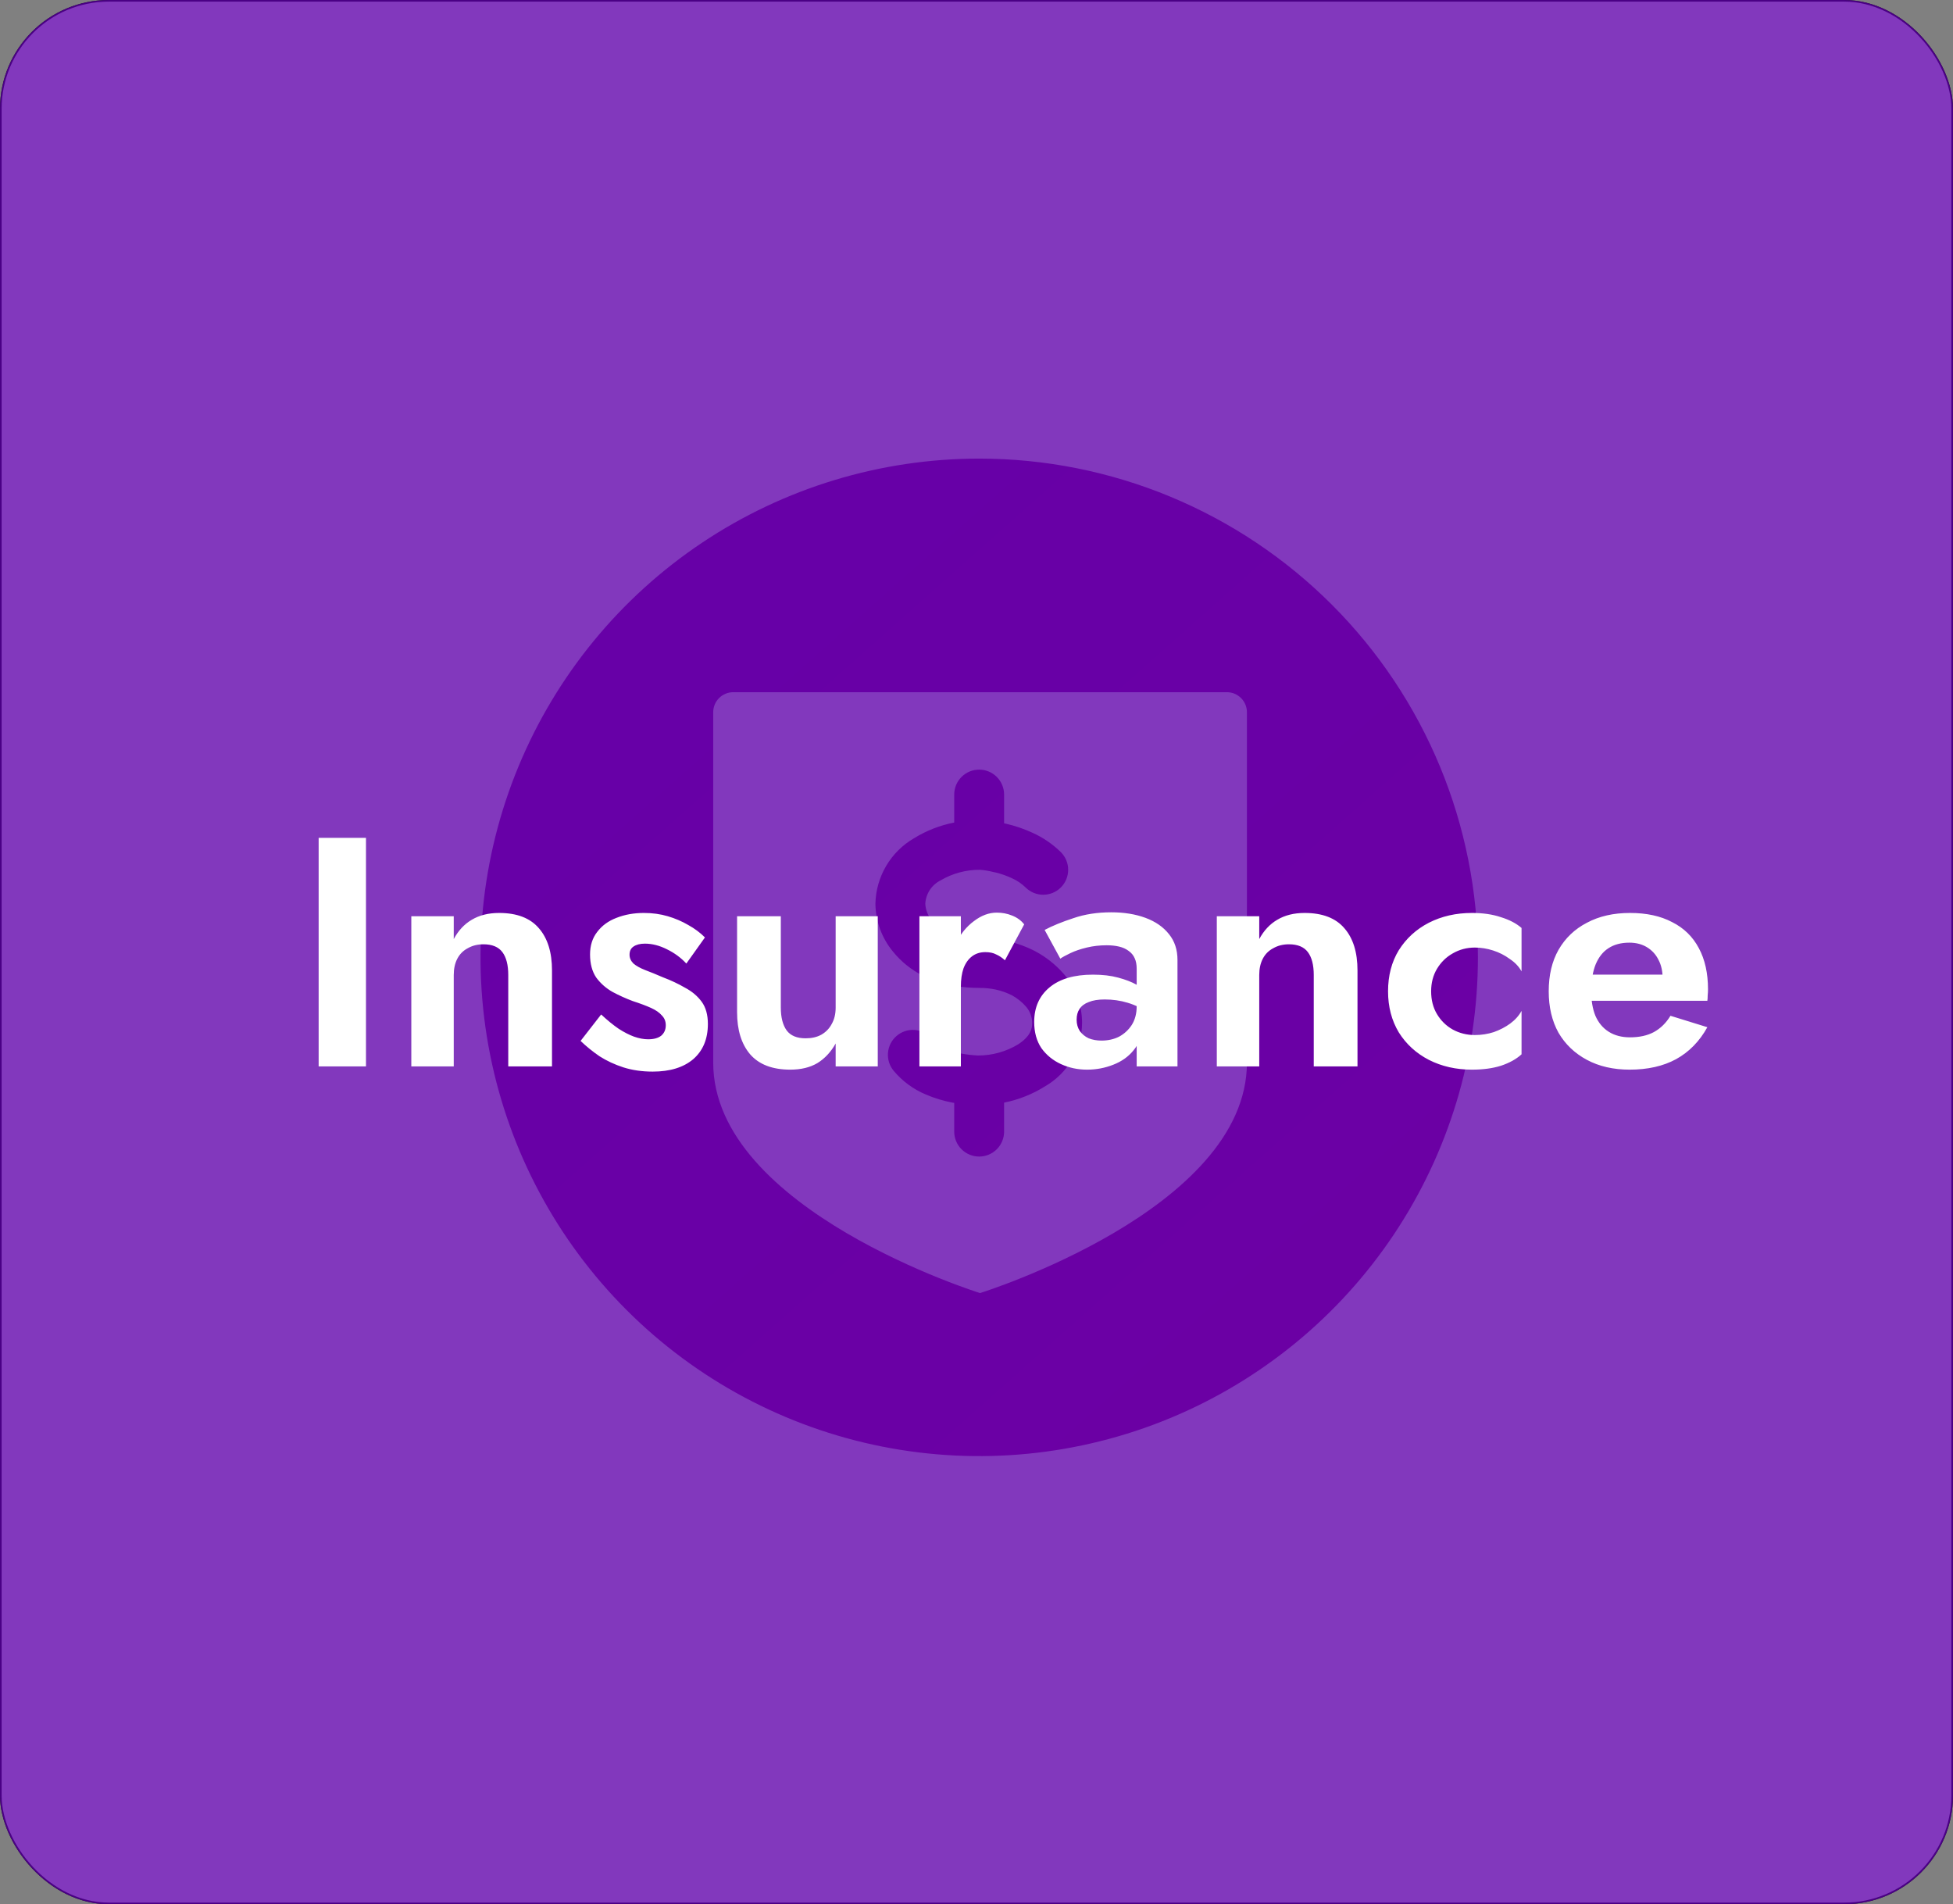 <svg width="359" height="350" viewBox="0 0 359 350" fill="none" xmlns="http://www.w3.org/2000/svg">
<rect x="0" y="0" width="359" height="350" fill="#808080" stroke="none"/>
<rect x="0.15" y="0.15" width="358.7" height="349.7" rx="19.85" fill="white" stroke="black" stroke-width="0.3"/>
<path d="M271.67 175.961C271.67 194.092 266.294 211.815 256.221 226.89C246.148 241.966 231.831 253.715 215.081 260.654C198.33 267.592 179.898 269.407 162.116 265.87C144.334 262.333 127.999 253.602 115.179 240.782C102.359 227.962 93.628 211.627 90.091 193.845C86.554 176.063 88.369 157.631 95.307 140.88C102.246 124.13 113.995 109.813 129.07 99.74C144.146 89.667 161.869 84.29 180 84.29C192.038 84.29 203.959 86.662 215.081 91.269C226.203 95.875 236.308 102.628 244.821 111.14C253.333 119.653 260.086 129.758 264.692 140.88C269.299 152.002 271.67 163.923 271.67 175.961ZM229.21 130.896C229.207 129.923 228.82 128.991 228.132 128.304C227.444 127.616 226.512 127.228 225.54 127.225H134.761C133.79 127.231 132.862 127.62 132.176 128.308C131.491 128.995 131.105 129.925 131.102 130.896V195.309C131.102 222.404 180.15 237.665 180.15 237.665C180.15 237.665 229.21 222.404 229.21 195.309V130.896ZM198.908 188.015C198.888 190.377 198.252 192.694 197.062 194.734C195.871 196.775 194.169 198.47 192.123 199.652C189.811 201.106 187.252 202.126 184.574 202.662V207.988C184.574 209.204 184.091 210.371 183.231 211.231C182.371 212.091 181.204 212.574 179.988 212.574C178.772 212.574 177.606 212.091 176.746 211.231C175.886 210.371 175.403 209.204 175.403 207.988V202.708L175.021 202.651C173.371 202.334 171.76 201.841 170.216 201.18C167.917 200.228 165.883 198.734 164.287 196.826C163.513 195.904 163.133 194.714 163.229 193.513C163.325 192.313 163.89 191.198 164.801 190.411C165.711 189.623 166.896 189.225 168.097 189.303C169.299 189.382 170.422 189.929 171.223 190.828C171.864 191.624 172.686 192.255 173.62 192.669C174.577 193.086 175.574 193.404 176.596 193.619C177.647 193.822 178.711 193.95 179.78 194.001C182.371 194.004 184.913 193.299 187.133 191.963C189.448 190.458 189.738 189.068 189.738 188.015C189.726 186.907 189.32 185.839 188.591 185.004C187.873 184.185 187.019 183.496 186.067 182.966C185.104 182.472 184.08 182.106 183.022 181.878C182.047 181.673 181.054 181.573 180.058 181.577C178.526 181.581 176.996 181.457 175.484 181.206C173.458 180.87 171.491 180.238 169.648 179.331C167.526 178.267 165.655 176.763 164.16 174.919C162.101 172.44 160.957 169.329 160.918 166.107C160.969 163.656 161.651 161.258 162.898 159.147C164.145 157.035 165.916 155.281 168.039 154.054C170.301 152.661 172.795 151.688 175.403 151.182V146.041C175.403 144.825 175.886 143.659 176.746 142.799C177.606 141.939 178.772 141.456 179.988 141.456C181.204 141.456 182.371 141.939 183.231 142.799C184.091 143.659 184.574 144.825 184.574 146.041V151.321L184.631 151.333L184.933 151.402C186.611 151.786 188.245 152.345 189.807 153.069C191.751 153.945 193.524 155.161 195.041 156.659C195.887 157.522 196.357 158.683 196.351 159.891C196.345 161.1 195.863 162.256 195.008 163.111C194.154 163.965 192.997 164.447 191.789 164.454C190.581 164.46 189.42 163.989 188.557 163.143C187.827 162.428 186.976 161.848 186.044 161.429C185.064 160.968 184.04 160.607 182.987 160.353L182.686 160.295C181.848 160.076 180.991 159.932 180.127 159.866C177.596 159.848 175.107 160.517 172.925 161.8C172.113 162.2 171.423 162.808 170.924 163.563C170.426 164.318 170.137 165.192 170.088 166.096C170.135 167.21 170.551 168.277 171.269 169.129C171.951 169.963 172.799 170.645 173.759 171.133C174.78 171.634 175.868 171.985 176.989 172.175C178.004 172.338 179.03 172.415 180.058 172.406C181.708 172.402 183.353 172.573 184.967 172.916C186.836 173.325 188.642 173.979 190.34 174.861C192.292 175.909 194.04 177.297 195.504 178.96C197.696 181.468 198.905 184.684 198.908 188.015Z" fill="url(#paint0_linear_148_67)"/>
<rect width="359" height="350" rx="20" fill="#5F01AB" fill-opacity="0.78"/>
<path d="M58.574 154V196H67.274V154H58.574ZM93.428 179.2V196H101.468V178.36C101.468 175.04 100.668 172.46 99.068 170.62C97.468 168.74 95.028 167.8 91.748 167.8C89.788 167.8 88.108 168.22 86.708 169.06C85.348 169.86 84.248 171.04 83.408 172.6V168.4H75.608V196H83.408V179.2C83.408 178.04 83.628 177.04 84.068 176.2C84.508 175.36 85.148 174.72 85.988 174.28C86.828 173.8 87.788 173.56 88.868 173.56C90.468 173.56 91.628 174.04 92.348 175C93.068 175.96 93.428 177.36 93.428 179.2ZM110.503 186.46L106.723 191.32C107.763 192.32 108.923 193.26 110.203 194.14C111.523 194.98 112.983 195.66 114.583 196.18C116.223 196.7 118.023 196.96 119.983 196.96C123.143 196.96 125.623 196.2 127.423 194.68C129.223 193.12 130.123 190.96 130.123 188.2C130.123 186.52 129.743 185.16 128.983 184.12C128.223 183.08 127.203 182.22 125.923 181.54C124.683 180.82 123.323 180.18 121.843 179.62C120.643 179.1 119.563 178.66 118.603 178.3C117.683 177.94 116.963 177.54 116.443 177.1C115.963 176.62 115.723 176.08 115.723 175.48C115.723 174.8 115.963 174.3 116.443 173.98C116.963 173.62 117.663 173.44 118.543 173.44C119.863 173.44 121.203 173.78 122.563 174.46C123.963 175.14 125.163 176.02 126.163 177.1L129.583 172.3C128.703 171.42 127.683 170.66 126.523 170.02C125.363 169.34 124.103 168.8 122.743 168.4C121.383 168 119.923 167.8 118.363 167.8C116.523 167.8 114.843 168.1 113.323 168.7C111.843 169.26 110.663 170.12 109.783 171.28C108.903 172.4 108.463 173.78 108.463 175.42C108.463 177.14 108.843 178.56 109.603 179.68C110.403 180.76 111.403 181.64 112.603 182.32C113.803 182.96 115.043 183.52 116.323 184C117.683 184.44 118.803 184.86 119.683 185.26C120.563 185.66 121.223 186.12 121.663 186.64C122.143 187.12 122.383 187.72 122.383 188.44C122.383 189.24 122.103 189.88 121.543 190.36C120.983 190.8 120.183 191.02 119.143 191.02C118.343 191.02 117.483 190.86 116.563 190.54C115.683 190.22 114.743 189.74 113.743 189.1C112.743 188.42 111.663 187.54 110.503 186.46ZM143.53 185.2V168.4H135.49V186.04C135.49 189.32 136.29 191.9 137.89 193.78C139.53 195.66 141.99 196.6 145.27 196.6C147.23 196.6 148.89 196.2 150.25 195.4C151.61 194.56 152.73 193.36 153.61 191.8V196H161.35V168.4H153.61V185.2C153.61 186.36 153.37 187.36 152.89 188.2C152.45 189.04 151.81 189.7 150.97 190.18C150.17 190.62 149.21 190.84 148.09 190.84C146.49 190.84 145.33 190.36 144.61 189.4C143.89 188.4 143.53 187 143.53 185.2ZM176.626 168.4H169.006V196H176.626V168.4ZM184.726 176.5L188.266 169.9C187.706 169.18 186.966 168.64 186.046 168.28C185.166 167.92 184.226 167.74 183.226 167.74C181.786 167.74 180.386 168.26 179.026 169.3C177.666 170.3 176.566 171.66 175.726 173.38C174.886 175.06 174.466 177 174.466 179.2L176.626 181.36C176.626 180.04 176.786 178.92 177.106 178C177.466 177.04 177.986 176.3 178.666 175.78C179.346 175.26 180.166 175 181.126 175C181.926 175 182.586 175.14 183.106 175.42C183.666 175.66 184.206 176.02 184.726 176.5ZM197.905 187.42C197.905 186.62 198.085 185.96 198.445 185.44C198.805 184.88 199.365 184.46 200.125 184.18C200.885 183.86 201.865 183.7 203.065 183.7C204.545 183.7 205.945 183.9 207.265 184.3C208.625 184.7 209.845 185.3 210.925 186.1V182.5C210.525 182.02 209.865 181.52 208.945 181C208.025 180.48 206.885 180.04 205.525 179.68C204.205 179.32 202.665 179.14 200.905 179.14C197.465 179.14 194.805 179.92 192.925 181.48C191.045 183.04 190.105 185.16 190.105 187.84C190.105 189.72 190.545 191.32 191.425 192.64C192.345 193.92 193.545 194.9 195.025 195.58C196.505 196.26 198.105 196.6 199.825 196.6C201.505 196.6 203.105 196.3 204.625 195.7C206.185 195.1 207.445 194.2 208.405 193C209.405 191.8 209.905 190.32 209.905 188.56L208.945 184.96C208.945 186.28 208.645 187.42 208.045 188.38C207.445 189.3 206.665 190.02 205.705 190.54C204.745 191.02 203.665 191.26 202.465 191.26C201.625 191.26 200.845 191.12 200.125 190.84C199.445 190.52 198.905 190.08 198.505 189.52C198.105 188.92 197.905 188.22 197.905 187.42ZM194.905 176.2C195.305 175.92 195.925 175.58 196.765 175.18C197.605 174.78 198.605 174.44 199.765 174.16C200.925 173.88 202.145 173.74 203.425 173.74C204.265 173.74 205.025 173.82 205.705 173.98C206.385 174.14 206.965 174.4 207.445 174.76C207.965 175.12 208.345 175.58 208.585 176.14C208.825 176.66 208.945 177.3 208.945 178.06V196H216.445V176.44C216.445 174.56 215.925 172.98 214.885 171.7C213.845 170.38 212.405 169.38 210.565 168.7C208.725 168.02 206.625 167.68 204.265 167.68C201.705 167.68 199.385 168.04 197.305 168.76C195.225 169.44 193.465 170.16 192.025 170.92L194.905 176.2ZM241.494 179.2V196H249.534V178.36C249.534 175.04 248.734 172.46 247.134 170.62C245.534 168.74 243.094 167.8 239.814 167.8C237.854 167.8 236.174 168.22 234.774 169.06C233.414 169.86 232.314 171.04 231.474 172.6V168.4H223.674V196H231.474V179.2C231.474 178.04 231.694 177.04 232.134 176.2C232.574 175.36 233.214 174.72 234.054 174.28C234.894 173.8 235.854 173.56 236.934 173.56C238.534 173.56 239.694 174.04 240.414 175C241.134 175.96 241.494 177.36 241.494 179.2ZM263.07 182.2C263.07 180.64 263.43 179.26 264.15 178.06C264.87 176.86 265.83 175.92 267.03 175.24C268.27 174.52 269.63 174.16 271.11 174.16C272.23 174.16 273.35 174.34 274.47 174.7C275.59 175.06 276.61 175.58 277.53 176.26C278.49 176.9 279.21 177.66 279.69 178.54V170.56C278.73 169.72 277.47 169.06 275.91 168.58C274.39 168.06 272.61 167.8 270.57 167.8C267.65 167.8 265.01 168.4 262.65 169.6C260.33 170.8 258.49 172.48 257.13 174.64C255.81 176.8 255.15 179.32 255.15 182.2C255.15 185.04 255.81 187.56 257.13 189.76C258.49 191.92 260.33 193.6 262.65 194.8C265.01 196 267.65 196.6 270.57 196.6C272.61 196.6 274.39 196.36 275.91 195.88C277.47 195.36 278.73 194.66 279.69 193.78V185.8C279.21 186.68 278.51 187.46 277.59 188.14C276.71 188.78 275.71 189.3 274.59 189.7C273.47 190.06 272.31 190.24 271.11 190.24C269.63 190.24 268.27 189.9 267.03 189.22C265.83 188.54 264.87 187.6 264.15 186.4C263.43 185.2 263.07 183.8 263.07 182.2ZM299.565 196.6C302.885 196.6 305.725 195.96 308.085 194.68C310.485 193.36 312.405 191.4 313.845 188.8L307.065 186.7C306.265 188.02 305.245 189.02 304.005 189.7C302.805 190.34 301.345 190.66 299.625 190.66C298.105 190.66 296.805 190.32 295.725 189.64C294.645 188.96 293.825 187.98 293.265 186.7C292.745 185.42 292.485 183.86 292.485 182.02C292.525 180.1 292.805 178.5 293.325 177.22C293.885 175.9 294.665 174.92 295.665 174.28C296.705 173.6 297.985 173.26 299.505 173.26C300.745 173.26 301.825 173.54 302.745 174.1C303.665 174.66 304.365 175.42 304.845 176.38C305.365 177.34 305.625 178.5 305.625 179.86C305.625 180.14 305.545 180.5 305.385 180.94C305.265 181.34 305.125 181.66 304.965 181.9L307.065 179.14H289.125V183.94H313.845C313.885 183.7 313.905 183.38 313.905 182.98C313.945 182.58 313.965 182.2 313.965 181.84C313.965 178.88 313.405 176.36 312.285 174.28C311.165 172.16 309.525 170.56 307.365 169.48C305.245 168.36 302.665 167.8 299.625 167.8C296.585 167.8 293.945 168.4 291.705 169.6C289.465 170.76 287.725 172.42 286.485 174.58C285.285 176.7 284.685 179.24 284.685 182.2C284.685 185.12 285.285 187.66 286.485 189.82C287.725 191.94 289.465 193.6 291.705 194.8C293.945 196 296.565 196.6 299.565 196.6Z" fill="white"/>
<defs>
<linearGradient id="paint0_linear_148_67" x1="109.911" y1="84.469" x2="272.478" y2="267.478" gradientUnits="userSpaceOnUse">
<stop stop-color="#80019C"/>
<stop offset="1" stop-color="#9B018C"/>
</linearGradient>
</defs>
</svg>
